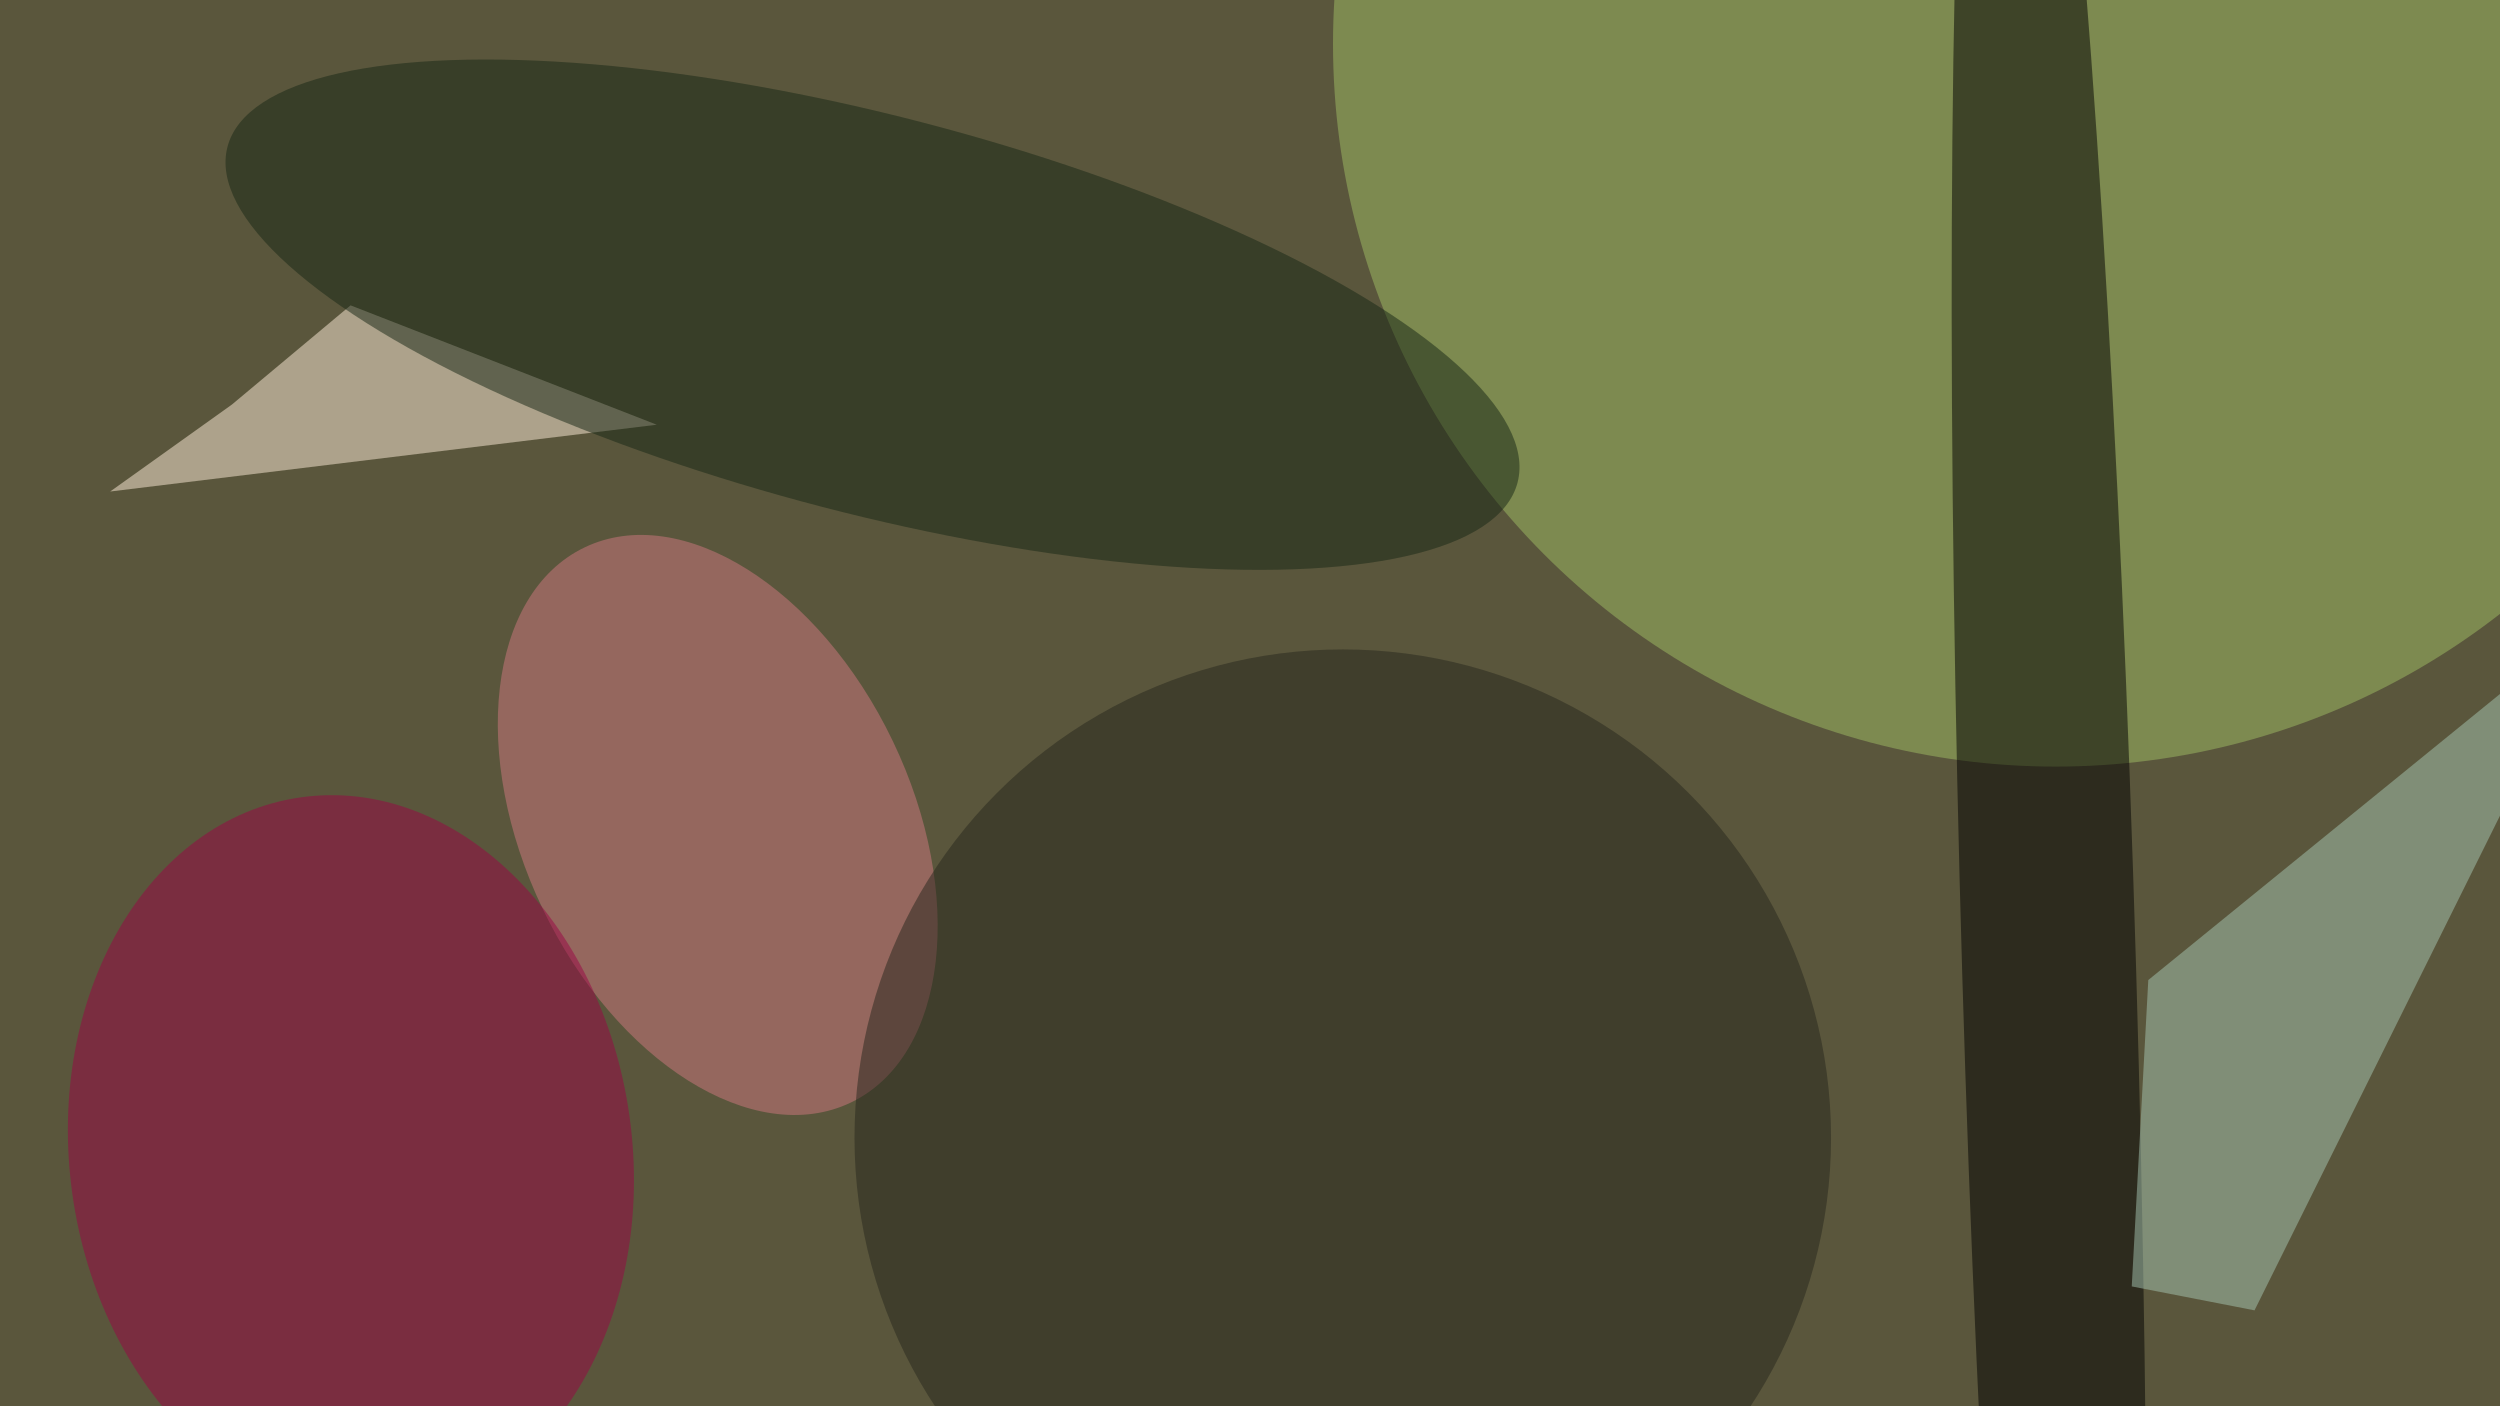 <svg xmlns="http://www.w3.org/2000/svg" viewBox="0 0 1920 1080"><filter id="b"><feGaussianBlur stdDeviation="12" /></filter><path d="M0 0h1920v1080H0z" fill="#5a563c" /><g filter="url(#b)" transform="scale(7.5) translate(0.5 0.5)"><ellipse fill="#a0be64" fill-opacity=".502" cx="210" cy="4" rx="74" ry="74" /><g transform="translate(209.337 99.017) rotate(88.309) scale(153.332 8.907)"><ellipse fill="#000" fill-opacity=".502" cx="0" cy="0" rx="1" ry="1" /></g><path fill="#ffeeda" fill-opacity=".502" d="M35.397 30.769 23.249 40.925 10.78 49.831 66.751 42.991z" /><path fill="#a6c5b2" fill-opacity=".502" d="M230.363 133.68 217.791 131.23 219.485 99.854 265.869 62.129z" /><g transform="translate(72.997 83.976) rotate(154.359) scale(19.878 31.523)"><ellipse fill="#cf797f" fill-opacity=".502" cx="0" cy="0" rx="1" ry="1" /></g><ellipse fill="#26261c" fill-opacity=".502" cx="137" cy="116" rx="50" ry="50" /><g transform="translate(88.846 31.726) rotate(14.581) scale(68.252 20.343)"><ellipse fill="#172714" fill-opacity=".502" cx="0" cy="0" rx="1" ry="1" /></g><g transform="translate(35.434 117.781) rotate(352.082) scale(28.803 36.991)"><ellipse fill="#990544" fill-opacity=".502" cx="0" cy="0" rx="1" ry="1" /></g></g></svg>